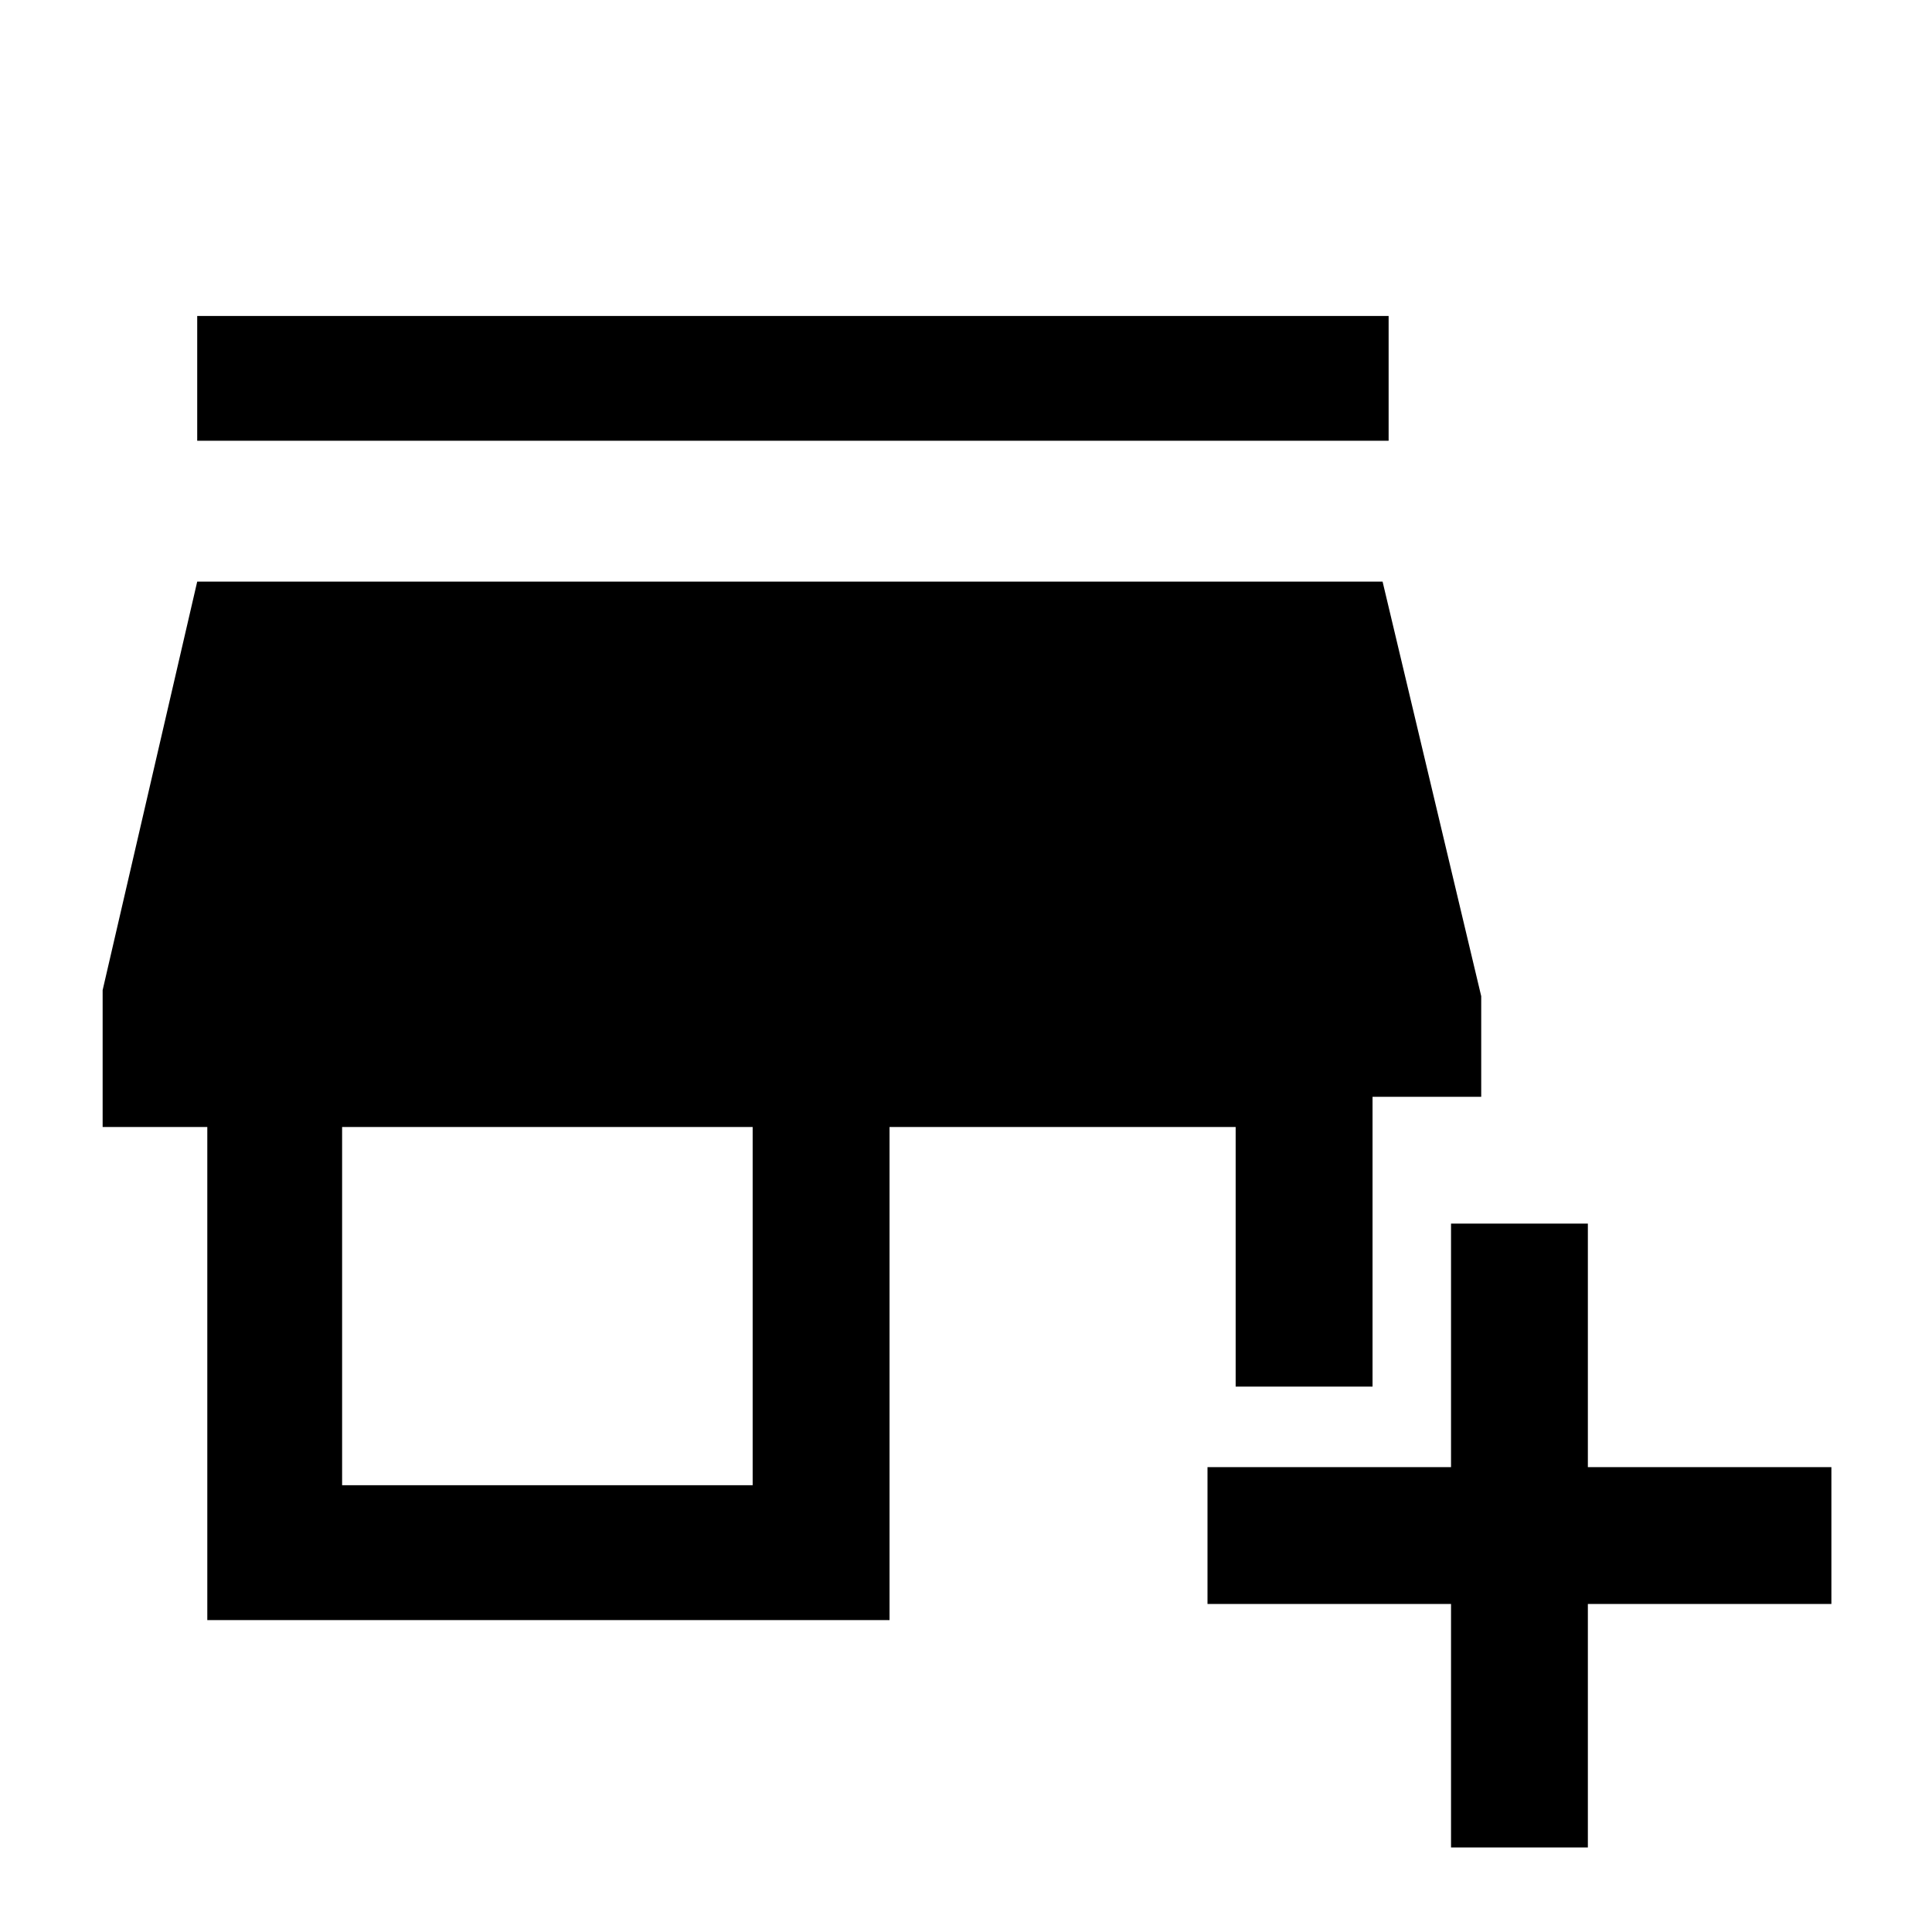 <svg xmlns="http://www.w3.org/2000/svg" height="40" width="40"><path d="M30.042 38.25V33.208H25V30.375H30.042V25.333H32.875V30.375H37.917V33.208H32.875V38.25ZM4.292 33.542V23.333H2.125V20.5L4.083 12.042H28.625L30.667 20.625V22.708H28.417V28.708H25.583V23.333H18.417V33.542ZM7.083 30.75H15.583V23.333H7.083ZM4.083 9.125V6.542H28.75V9.125Z"/></svg>